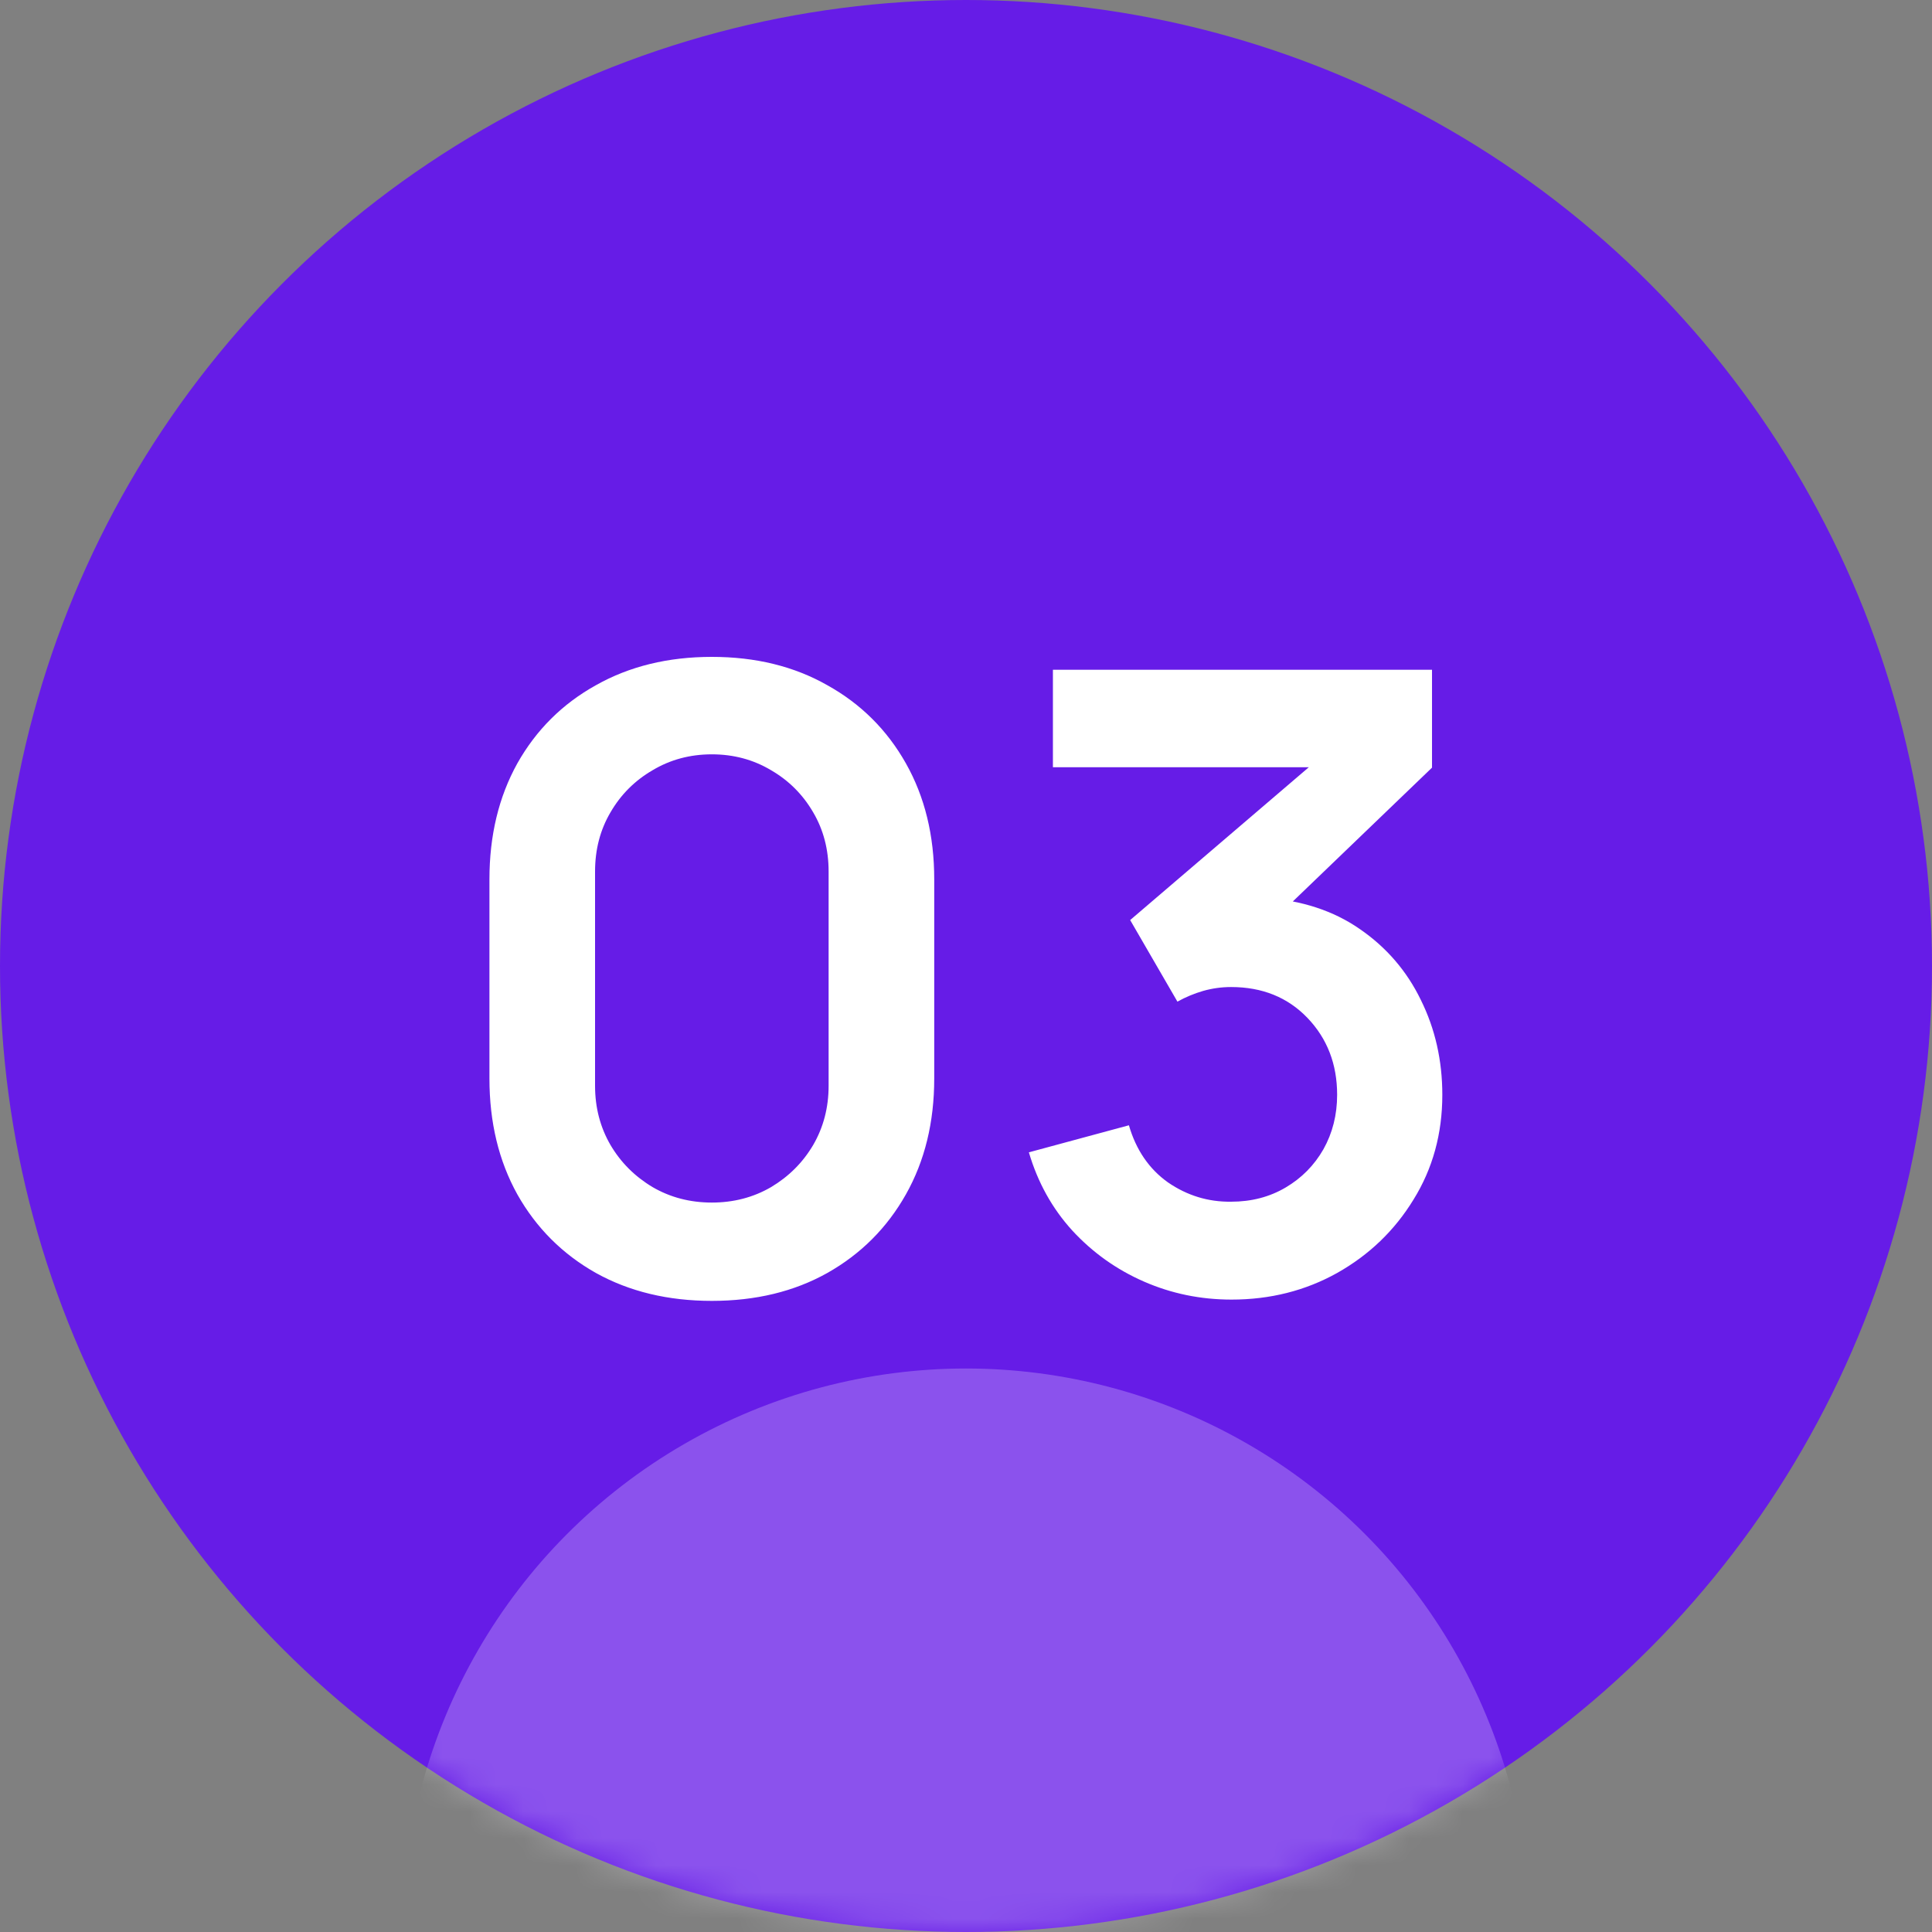 <svg width="72" height="72" viewBox="0 0 72 72" fill="none" xmlns="http://www.w3.org/2000/svg">
<rect x="0" y="0" width="72" height="72" fill="#808080" stroke="none"/>
<circle cx="36" cy="36" r="36" fill="#661CE7"/>
<path d="M26.528 48.48C24.896 48.48 23.456 48.133 22.208 47.44C20.96 46.736 19.984 45.76 19.28 44.512C18.587 43.264 18.24 41.824 18.24 40.192V32.768C18.24 31.136 18.587 29.696 19.28 28.448C19.984 27.2 20.96 26.229 22.208 25.536C23.456 24.832 24.896 24.48 26.528 24.48C28.16 24.48 29.595 24.832 30.832 25.536C32.08 26.229 33.056 27.2 33.76 28.448C34.464 29.696 34.816 31.136 34.816 32.768V40.192C34.816 41.824 34.464 43.264 33.76 44.512C33.056 45.76 32.08 46.736 30.832 47.44C29.595 48.133 28.16 48.48 26.528 48.48ZM26.528 44.816C27.339 44.816 28.075 44.624 28.736 44.24C29.397 43.845 29.92 43.323 30.304 42.672C30.688 42.011 30.88 41.275 30.88 40.464V32.48C30.88 31.659 30.688 30.923 30.304 30.272C29.92 29.611 29.397 29.088 28.736 28.704C28.075 28.309 27.339 28.112 26.528 28.112C25.717 28.112 24.981 28.309 24.32 28.704C23.659 29.088 23.136 29.611 22.752 30.272C22.368 30.923 22.176 31.659 22.176 32.48V40.464C22.176 41.275 22.368 42.011 22.752 42.672C23.136 43.323 23.659 43.845 24.32 44.24C24.981 44.624 25.717 44.816 26.528 44.816ZM45.895 48.432C44.742 48.432 43.654 48.208 42.63 47.76C41.606 47.312 40.716 46.677 39.959 45.856C39.212 45.035 38.673 44.064 38.343 42.944L42.071 41.936C42.337 42.853 42.822 43.563 43.526 44.064C44.241 44.555 45.025 44.795 45.879 44.784C46.636 44.784 47.313 44.608 47.91 44.256C48.508 43.904 48.977 43.429 49.319 42.832C49.66 42.224 49.831 41.547 49.831 40.8C49.831 39.659 49.462 38.704 48.727 37.936C47.99 37.168 47.041 36.784 45.879 36.784C45.526 36.784 45.18 36.832 44.839 36.928C44.508 37.024 44.188 37.157 43.879 37.328L42.118 34.288L49.862 27.664L50.199 28.592H39.239V24.96H53.367V28.608L47.142 34.592L47.111 33.456C48.508 33.552 49.697 33.941 50.678 34.624C51.67 35.307 52.428 36.187 52.95 37.264C53.484 38.341 53.751 39.52 53.751 40.8C53.751 42.251 53.393 43.552 52.678 44.704C51.974 45.856 51.025 46.768 49.831 47.44C48.647 48.101 47.334 48.432 45.895 48.432Z" fill="white"/>
<mask id="mask0_757_99" style="mask-type:alpha" maskUnits="userSpaceOnUse" x="0" y="0" width="72" height="72">
<circle cx="36" cy="36" r="36" fill="#661CE7"/>
</mask>
<g mask="url(#mask0_757_99)">
<circle cx="36" cy="72" r="21" fill="white" fill-opacity="0.24"/>
</g>
</svg>
